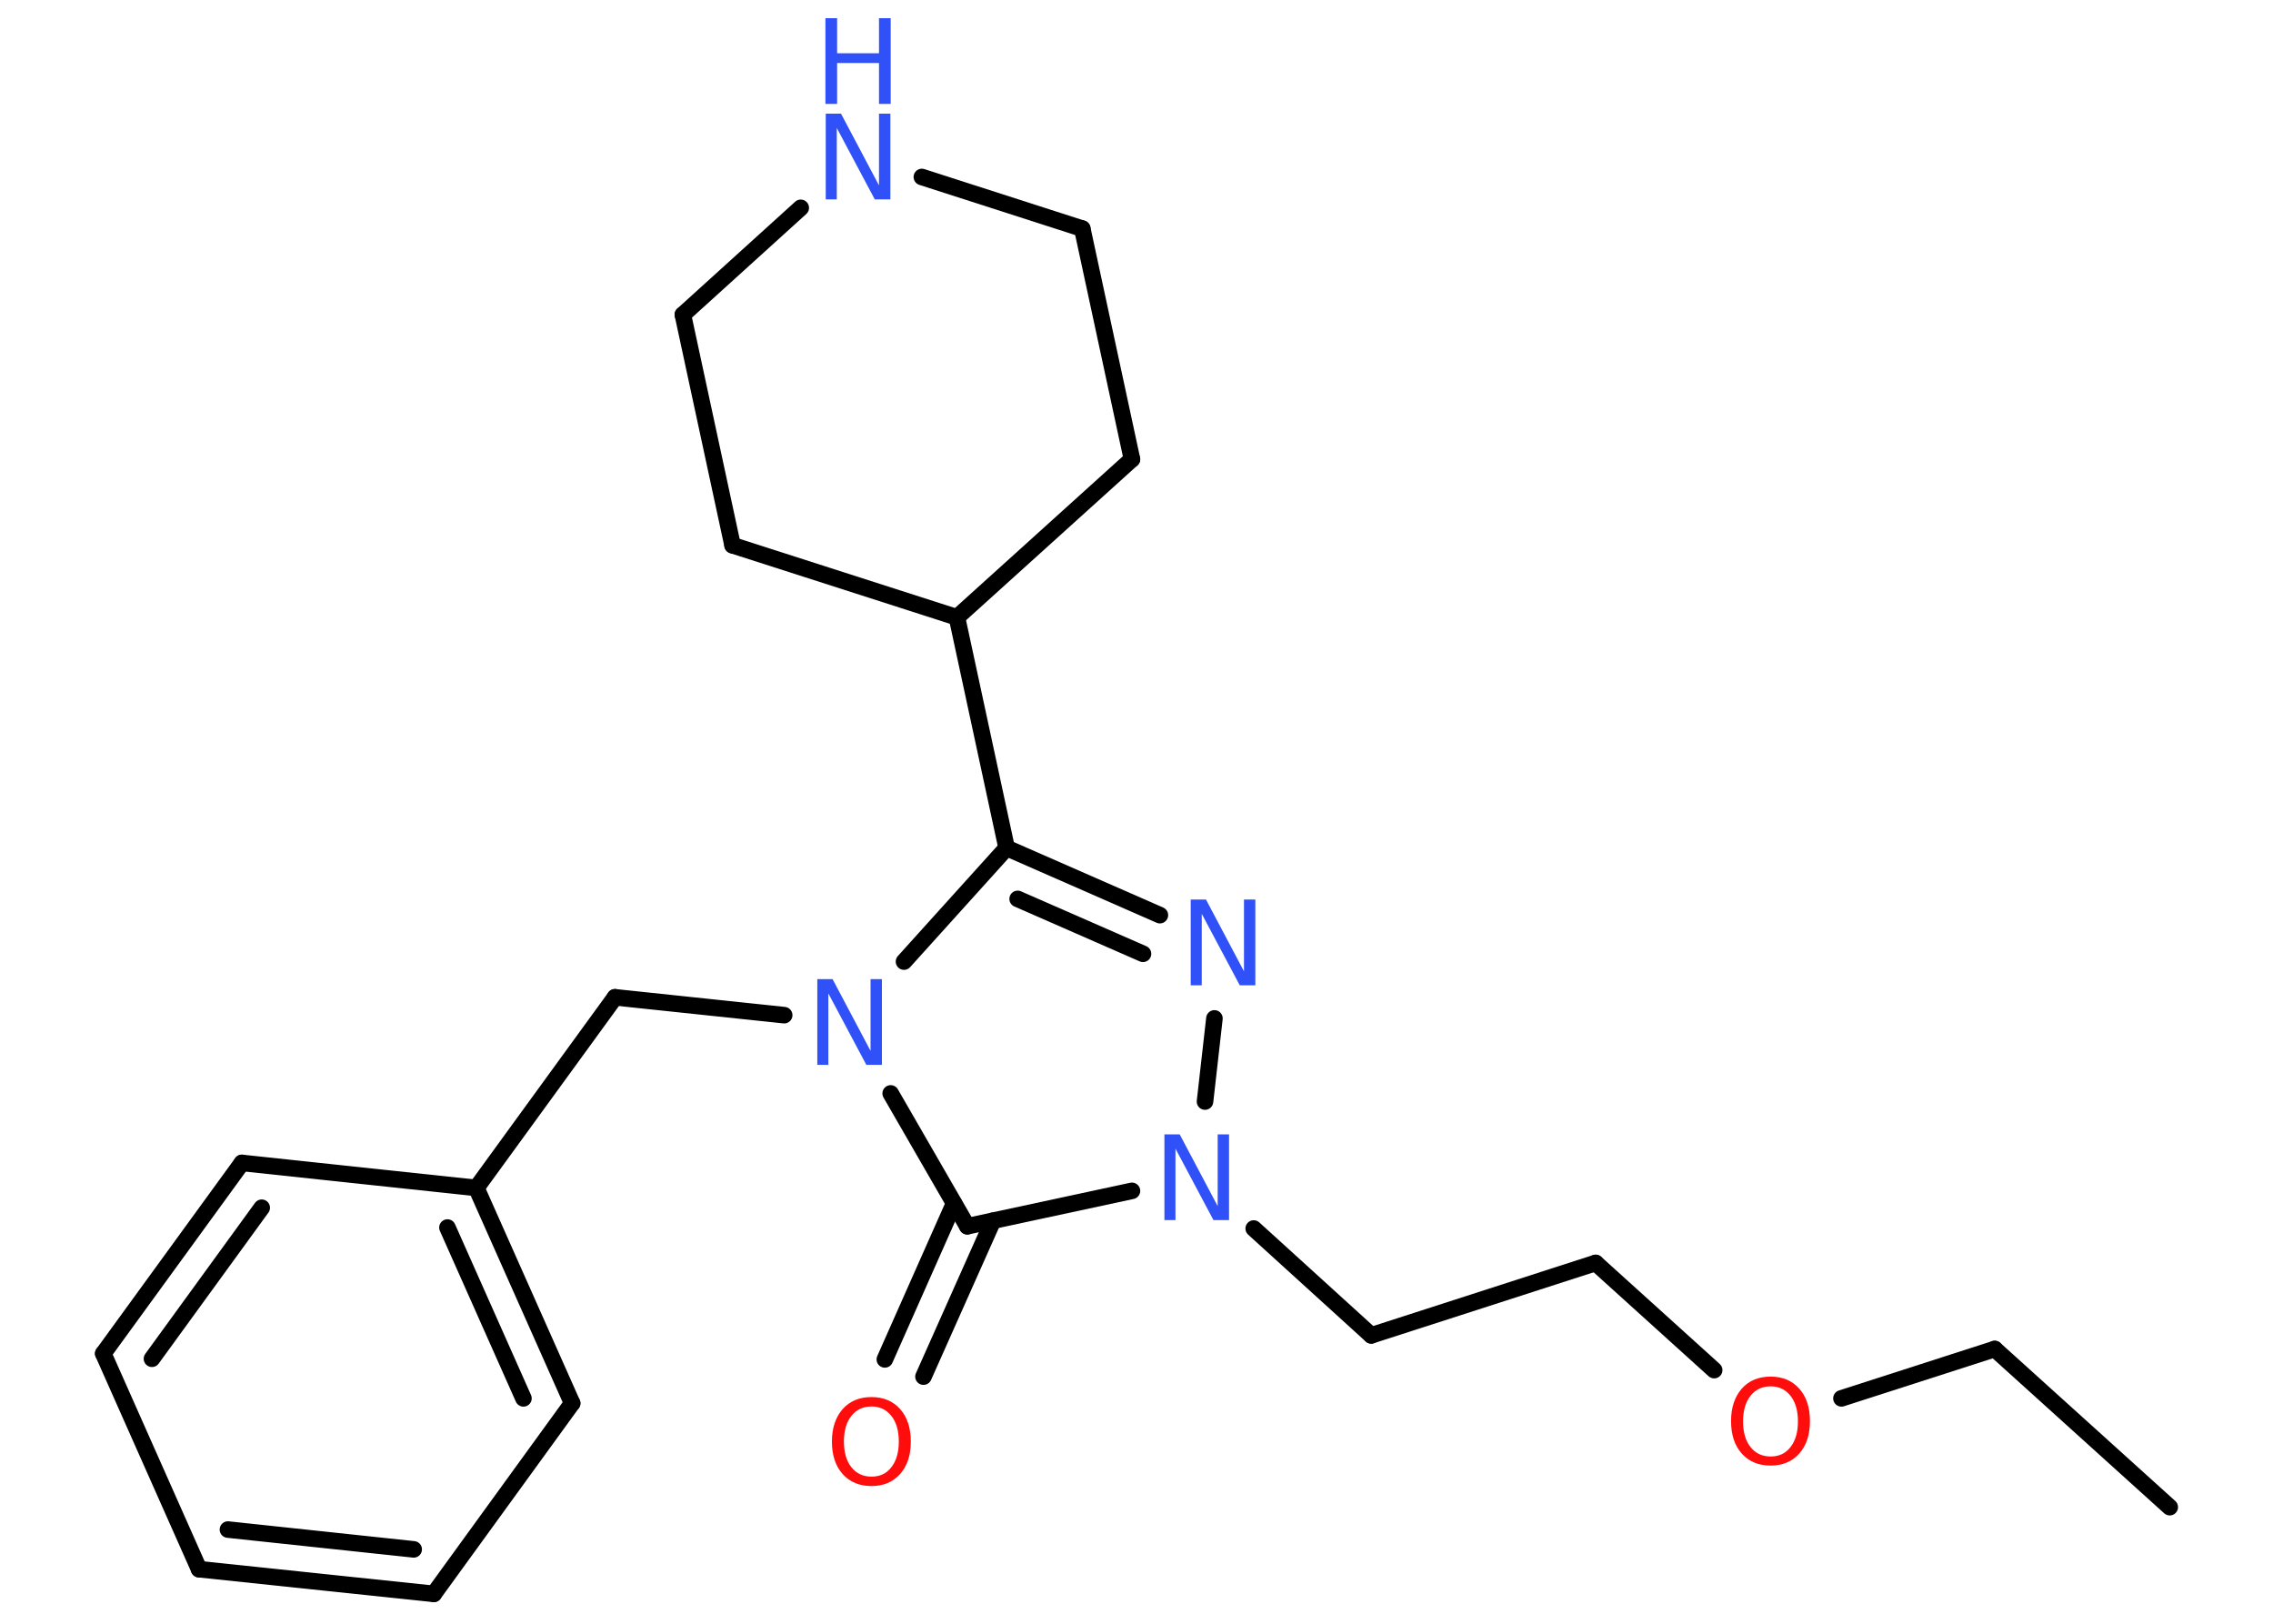 <?xml version='1.0' encoding='UTF-8'?>
<!DOCTYPE svg PUBLIC "-//W3C//DTD SVG 1.1//EN" "http://www.w3.org/Graphics/SVG/1.1/DTD/svg11.dtd">
<svg version='1.2' xmlns='http://www.w3.org/2000/svg' xmlns:xlink='http://www.w3.org/1999/xlink' width='70.0mm' height='50.0mm' viewBox='0 0 70.0 50.0'>
  <desc>Generated by the Chemistry Development Kit (http://github.com/cdk)</desc>
  <g stroke-linecap='round' stroke-linejoin='round' stroke='#000000' stroke-width='.51' fill='#3050F8'>
    <rect x='.0' y='.0' width='70.0' height='50.0' fill='#FFFFFF' stroke='none'/>
    <g id='mol1' class='mol'>
      <line id='mol1bnd1' class='bond' x1='66.82' y1='46.41' x2='61.43' y2='41.54'/>
      <line id='mol1bnd2' class='bond' x1='61.43' y1='41.54' x2='56.71' y2='43.06'/>
      <line id='mol1bnd3' class='bond' x1='52.79' y1='42.19' x2='49.14' y2='38.89'/>
      <line id='mol1bnd4' class='bond' x1='49.14' y1='38.89' x2='42.23' y2='41.12'/>
      <line id='mol1bnd5' class='bond' x1='42.23' y1='41.12' x2='38.61' y2='37.83'/>
      <line id='mol1bnd6' class='bond' x1='37.11' y1='33.92' x2='37.4' y2='31.36'/>
      <g id='mol1bnd7' class='bond'>
        <line x1='35.72' y1='28.18' x2='31.0' y2='26.11'/>
        <line x1='35.2' y1='29.37' x2='31.34' y2='27.68'/>
      </g>
      <line id='mol1bnd8' class='bond' x1='31.0' y1='26.11' x2='29.47' y2='19.01'/>
      <line id='mol1bnd9' class='bond' x1='29.47' y1='19.01' x2='22.56' y2='16.79'/>
      <line id='mol1bnd10' class='bond' x1='22.56' y1='16.79' x2='21.03' y2='9.69'/>
      <line id='mol1bnd11' class='bond' x1='21.03' y1='9.69' x2='24.66' y2='6.4'/>
      <line id='mol1bnd12' class='bond' x1='28.39' y1='5.45' x2='33.33' y2='7.04'/>
      <line id='mol1bnd13' class='bond' x1='33.33' y1='7.04' x2='34.86' y2='14.14'/>
      <line id='mol1bnd14' class='bond' x1='29.47' y1='19.01' x2='34.86' y2='14.14'/>
      <line id='mol1bnd15' class='bond' x1='31.0' y1='26.11' x2='27.84' y2='29.61'/>
      <line id='mol1bnd16' class='bond' x1='24.15' y1='31.26' x2='18.94' y2='30.71'/>
      <line id='mol1bnd17' class='bond' x1='18.94' y1='30.71' x2='14.67' y2='36.58'/>
      <g id='mol1bnd18' class='bond'>
        <line x1='17.62' y1='43.21' x2='14.67' y2='36.58'/>
        <line x1='16.12' y1='43.06' x2='13.78' y2='37.8'/>
      </g>
      <line id='mol1bnd19' class='bond' x1='17.62' y1='43.21' x2='13.36' y2='49.08'/>
      <g id='mol1bnd20' class='bond'>
        <line x1='6.13' y1='48.32' x2='13.36' y2='49.08'/>
        <line x1='7.02' y1='47.1' x2='12.74' y2='47.71'/>
      </g>
      <line id='mol1bnd21' class='bond' x1='6.13' y1='48.32' x2='3.18' y2='41.68'/>
      <g id='mol1bnd22' class='bond'>
        <line x1='7.45' y1='35.81' x2='3.18' y2='41.68'/>
        <line x1='8.06' y1='37.19' x2='4.68' y2='41.84'/>
      </g>
      <line id='mol1bnd23' class='bond' x1='14.67' y1='36.58' x2='7.45' y2='35.81'/>
      <line id='mol1bnd24' class='bond' x1='27.43' y1='33.67' x2='29.79' y2='37.76'/>
      <line id='mol1bnd25' class='bond' x1='34.86' y1='36.67' x2='29.79' y2='37.76'/>
      <g id='mol1bnd26' class='bond'>
        <line x1='30.58' y1='37.59' x2='28.44' y2='42.39'/>
        <line x1='29.38' y1='37.06' x2='27.25' y2='41.86'/>
      </g>
      <path id='mol1atm3' class='atom' d='M54.53 42.69q-.39 .0 -.62 .29q-.23 .29 -.23 .79q.0 .5 .23 .79q.23 .29 .62 .29q.39 .0 .61 -.29q.23 -.29 .23 -.79q.0 -.5 -.23 -.79q-.23 -.29 -.61 -.29zM54.53 42.39q.55 .0 .88 .37q.33 .37 .33 1.0q.0 .63 -.33 1.0q-.33 .37 -.88 .37q-.56 .0 -.89 -.37q-.33 -.37 -.33 -1.0q.0 -.62 .33 -1.0q.33 -.37 .89 -.37z' stroke='none' fill='#FF0D0D'/>
      <path id='mol1atm6' class='atom' d='M35.85 34.93h.48l1.17 2.21v-2.21h.35v2.64h-.48l-1.17 -2.2v2.2h-.34v-2.64z' stroke='none'/>
      <path id='mol1atm7' class='atom' d='M36.66 27.7h.48l1.17 2.21v-2.21h.35v2.64h-.48l-1.17 -2.2v2.2h-.34v-2.64z' stroke='none'/>
      <g id='mol1atm12' class='atom'>
        <path d='M25.42 3.5h.48l1.17 2.21v-2.21h.35v2.64h-.48l-1.17 -2.2v2.2h-.34v-2.64z' stroke='none'/>
        <path d='M25.42 .56h.36v1.08h1.29v-1.08h.36v2.64h-.36v-1.26h-1.29v1.26h-.36v-2.64z' stroke='none'/>
      </g>
      <path id='mol1atm15' class='atom' d='M25.16 30.15h.48l1.17 2.21v-2.21h.35v2.64h-.48l-1.17 -2.2v2.2h-.34v-2.64z' stroke='none'/>
      <path id='mol1atm24' class='atom' d='M26.84 43.31q-.39 .0 -.62 .29q-.23 .29 -.23 .79q.0 .5 .23 .79q.23 .29 .62 .29q.39 .0 .61 -.29q.23 -.29 .23 -.79q.0 -.5 -.23 -.79q-.23 -.29 -.61 -.29zM26.84 43.02q.55 .0 .88 .37q.33 .37 .33 1.0q.0 .63 -.33 1.0q-.33 .37 -.88 .37q-.56 .0 -.89 -.37q-.33 -.37 -.33 -1.0q.0 -.62 .33 -1.0q.33 -.37 .89 -.37z' stroke='none' fill='#FF0D0D'/>
    </g>
  </g>
</svg>
